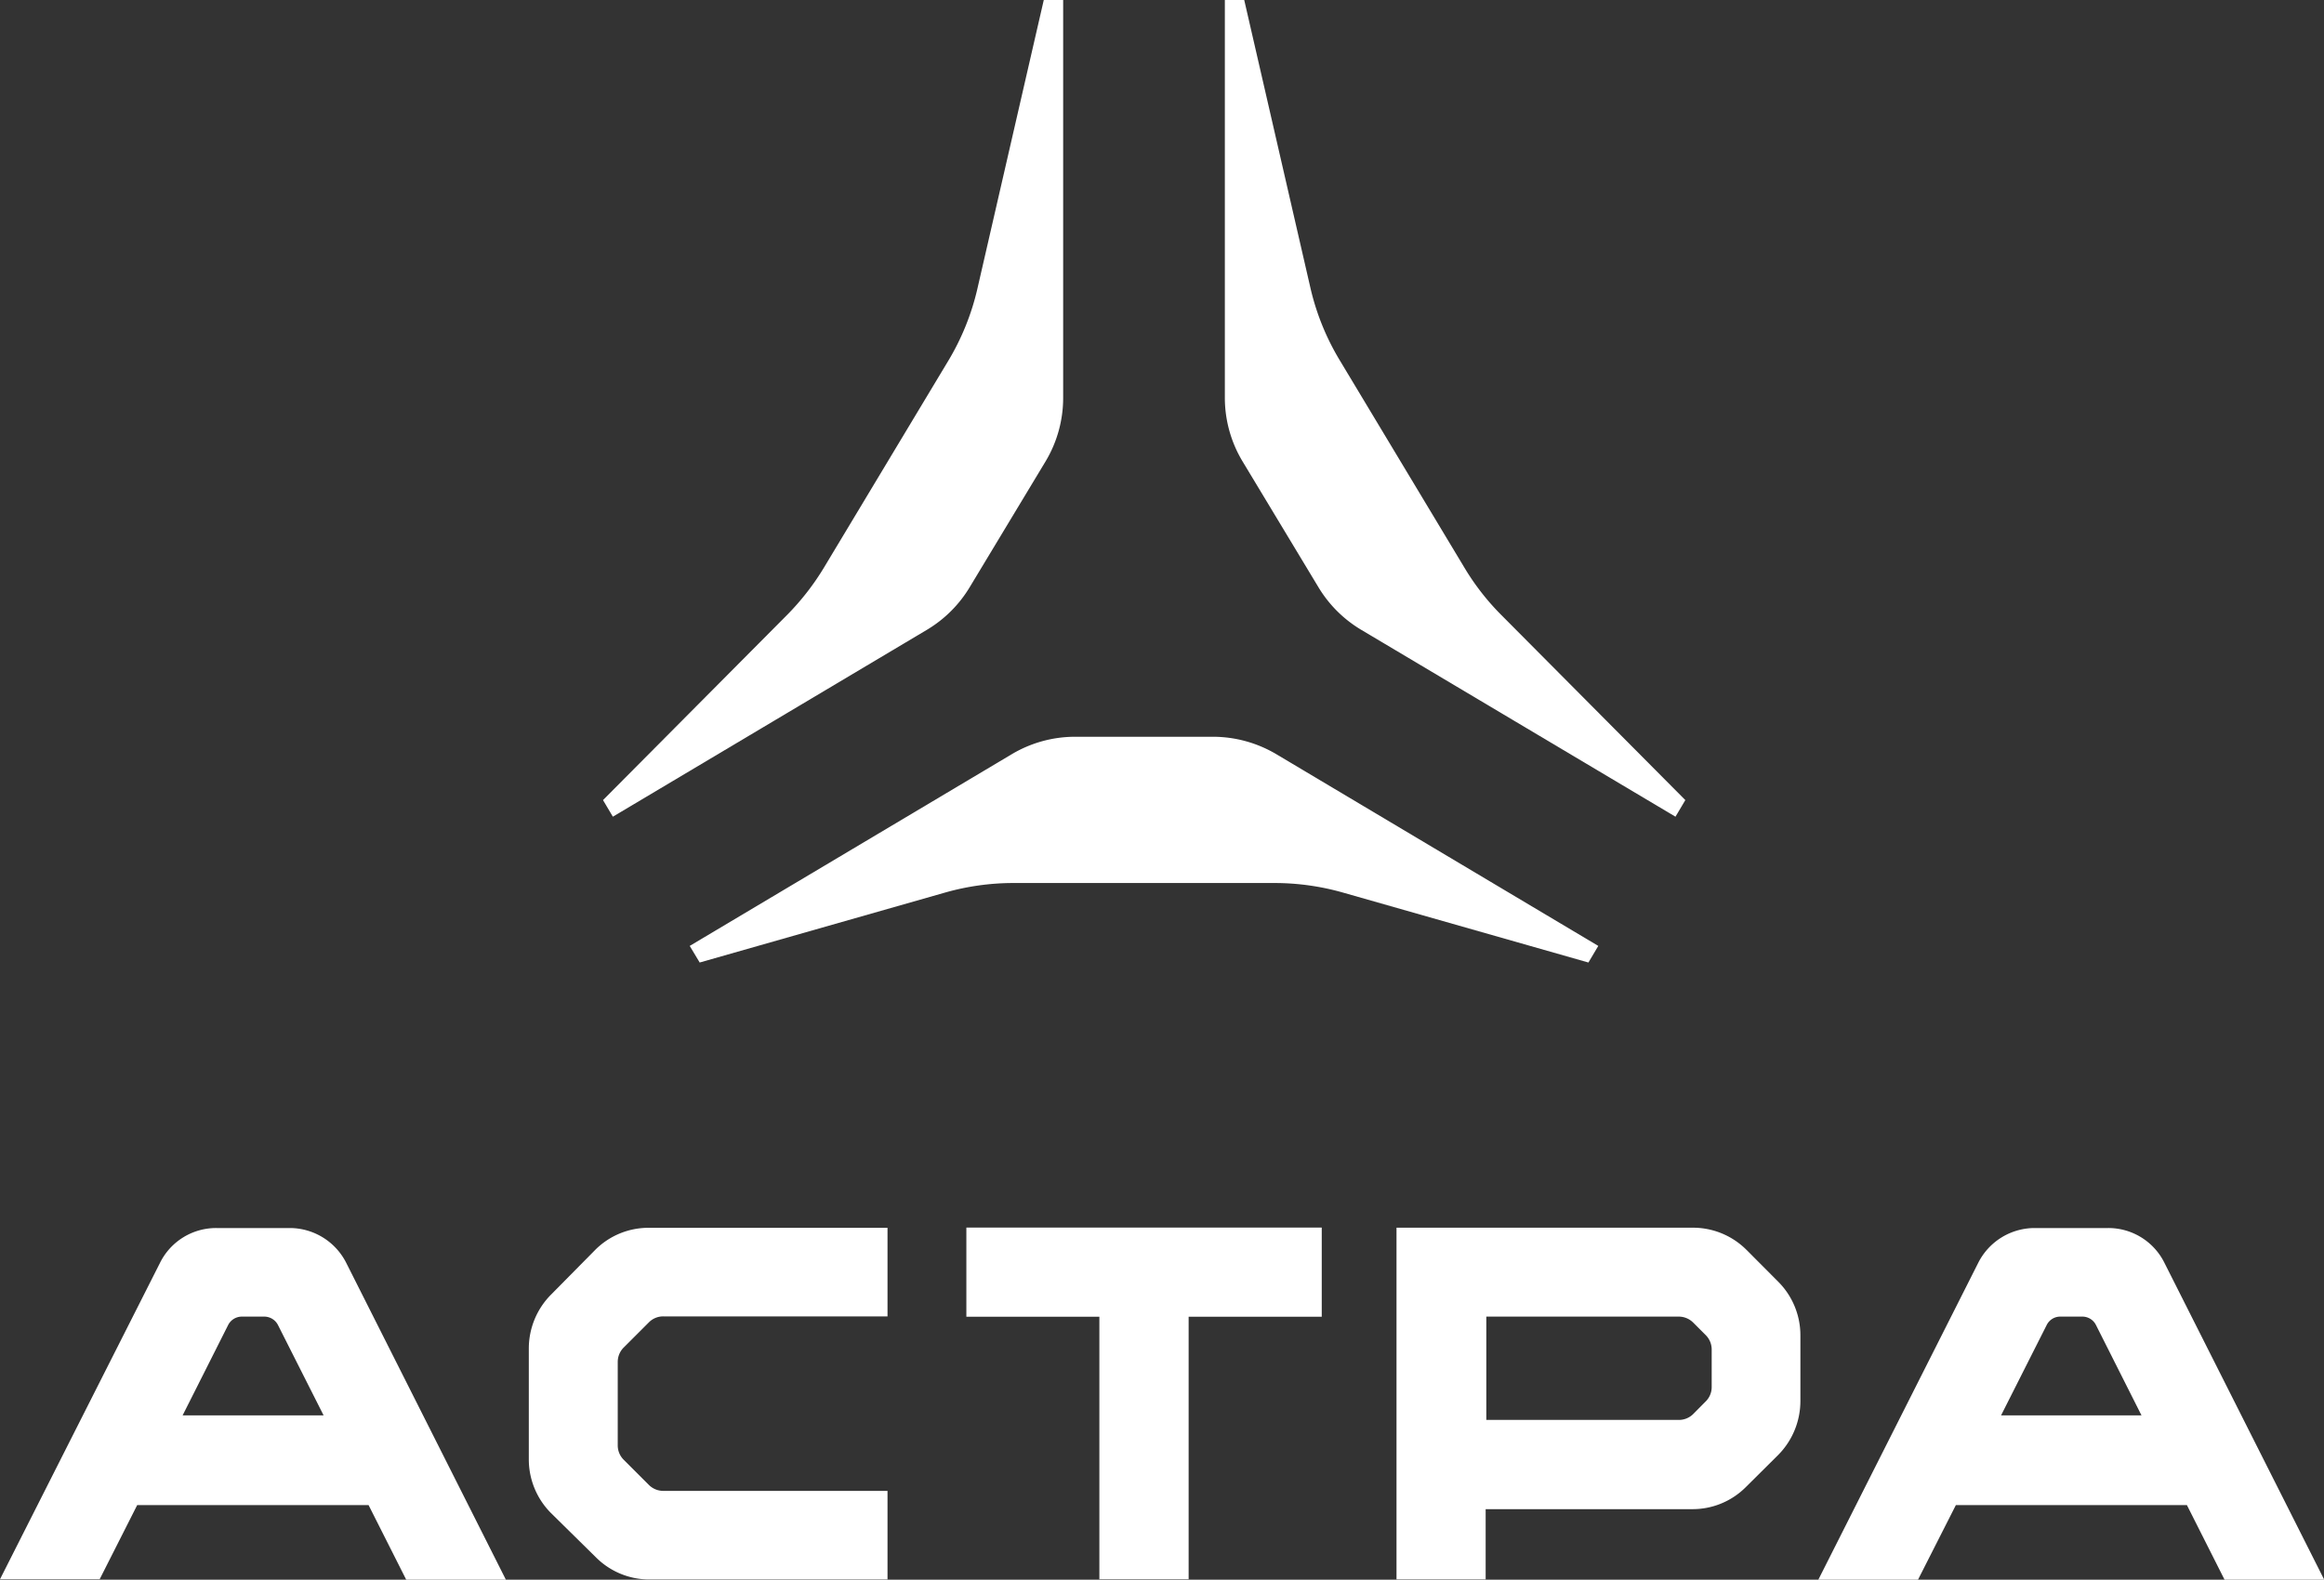 <svg xmlns="http://www.w3.org/2000/svg" viewBox="0 0 209.85 142.67"><rect x="0" y="0" width="209.85" height="142.67" fill="#333333" stroke="none"/><defs><style>.cls-1{fill:#fff;}</style></defs><g id="Layer_2" data-name="Layer 2"><g id="Layer_1-2" data-name="Layer 1"><path class="cls-1" d="M53.75,112.88l-4,4.05a6.91,6.91,0,0,0-2,4.86v10a6.87,6.87,0,0,0,2,4.86l4.06,4a6.81,6.81,0,0,0,4.86,2H80.14v-8H59.89a1.85,1.85,0,0,1-1.3-.54l-2.28-2.28a1.83,1.83,0,0,1-.53-1.29V123a1.83,1.83,0,0,1,.53-1.29l2.28-2.28a1.81,1.81,0,0,1,1.3-.54H80.14v-8H58.61A6.79,6.79,0,0,0,53.75,112.88Z"/><path class="cls-1" d="M157.7,112.88a6.83,6.83,0,0,0-4.86-2H126.1v31.76h8.05v-6.34h18.64a6.79,6.79,0,0,0,4.86-2l2.92-2.9a6.93,6.93,0,0,0,2-4.87v-5.89a6.85,6.85,0,0,0-1.95-4.83Zm-3.14,12.39a1.81,1.81,0,0,1-.53,1.29l-1.14,1.15a1.83,1.83,0,0,1-1.29.53H134.21v-9.33H151.6a1.84,1.84,0,0,1,1.29.54l1.14,1.14a1.83,1.83,0,0,1,.53,1.29Z"/><polygon class="cls-1" points="87.26 118.92 99.27 118.92 99.27 142.63 107.33 142.63 107.33 118.92 119.35 118.92 119.35 110.87 87.26 110.87 87.26 118.92"/><path class="cls-1" d="M26.16,110.91H19.54a5.65,5.65,0,0,0-5.09,3.14L0,142.63H9l3.39-6.7H33.28l3.4,6.74h9L31.26,114.05A5.72,5.72,0,0,0,26.16,110.91Zm-9.67,16.92,4.11-8.16a1.39,1.39,0,0,1,1.23-.76h2.05a1.39,1.39,0,0,1,1.22.76l4.12,8.16Z"/><path class="cls-1" d="M195.44,114.05a5.65,5.65,0,0,0-5.09-3.14h-6.63a5.71,5.71,0,0,0-5.09,3.14l-14.44,28.62h9l3.42-6.74h20.86l3.4,6.74h9Zm-14.75,13.78,4.12-8.16a1.36,1.36,0,0,1,1.22-.76h2a1.37,1.37,0,0,1,1.23.76l4.11,8.16Z"/><path class="cls-1" d="M109.53,66.54H97.07a11.19,11.19,0,0,0-5.7,1.57L62.28,85.43l.9,1.5,22.2-6.33a22.6,22.6,0,0,1,6.12-.85h23.61a22.58,22.58,0,0,1,6.11.85l22.21,6.33.89-1.5L115.24,68.11A11.25,11.25,0,0,0,109.53,66.54Z"/><path class="cls-1" d="M94.25,0l-6,26.1a22.4,22.4,0,0,1-2.62,6.48L74.39,51.28a23,23,0,0,1-3.3,4.24L54.45,72.26l.89,1.5L83.7,56.88a11.2,11.2,0,0,0,3.85-3.83L94.4,41.69A11.14,11.14,0,0,0,96,35.93V0Z"/><path class="cls-1" d="M112.35,0l6,26.1A22.4,22.4,0,0,0,121,32.58l11.24,18.7a22.16,22.16,0,0,0,3.3,4.24l16.64,16.74-.89,1.5L122.91,56.88a11.2,11.2,0,0,1-3.85-3.83l-6.85-11.36a11.15,11.15,0,0,1-1.61-5.76V0Z"/></g></g></svg>